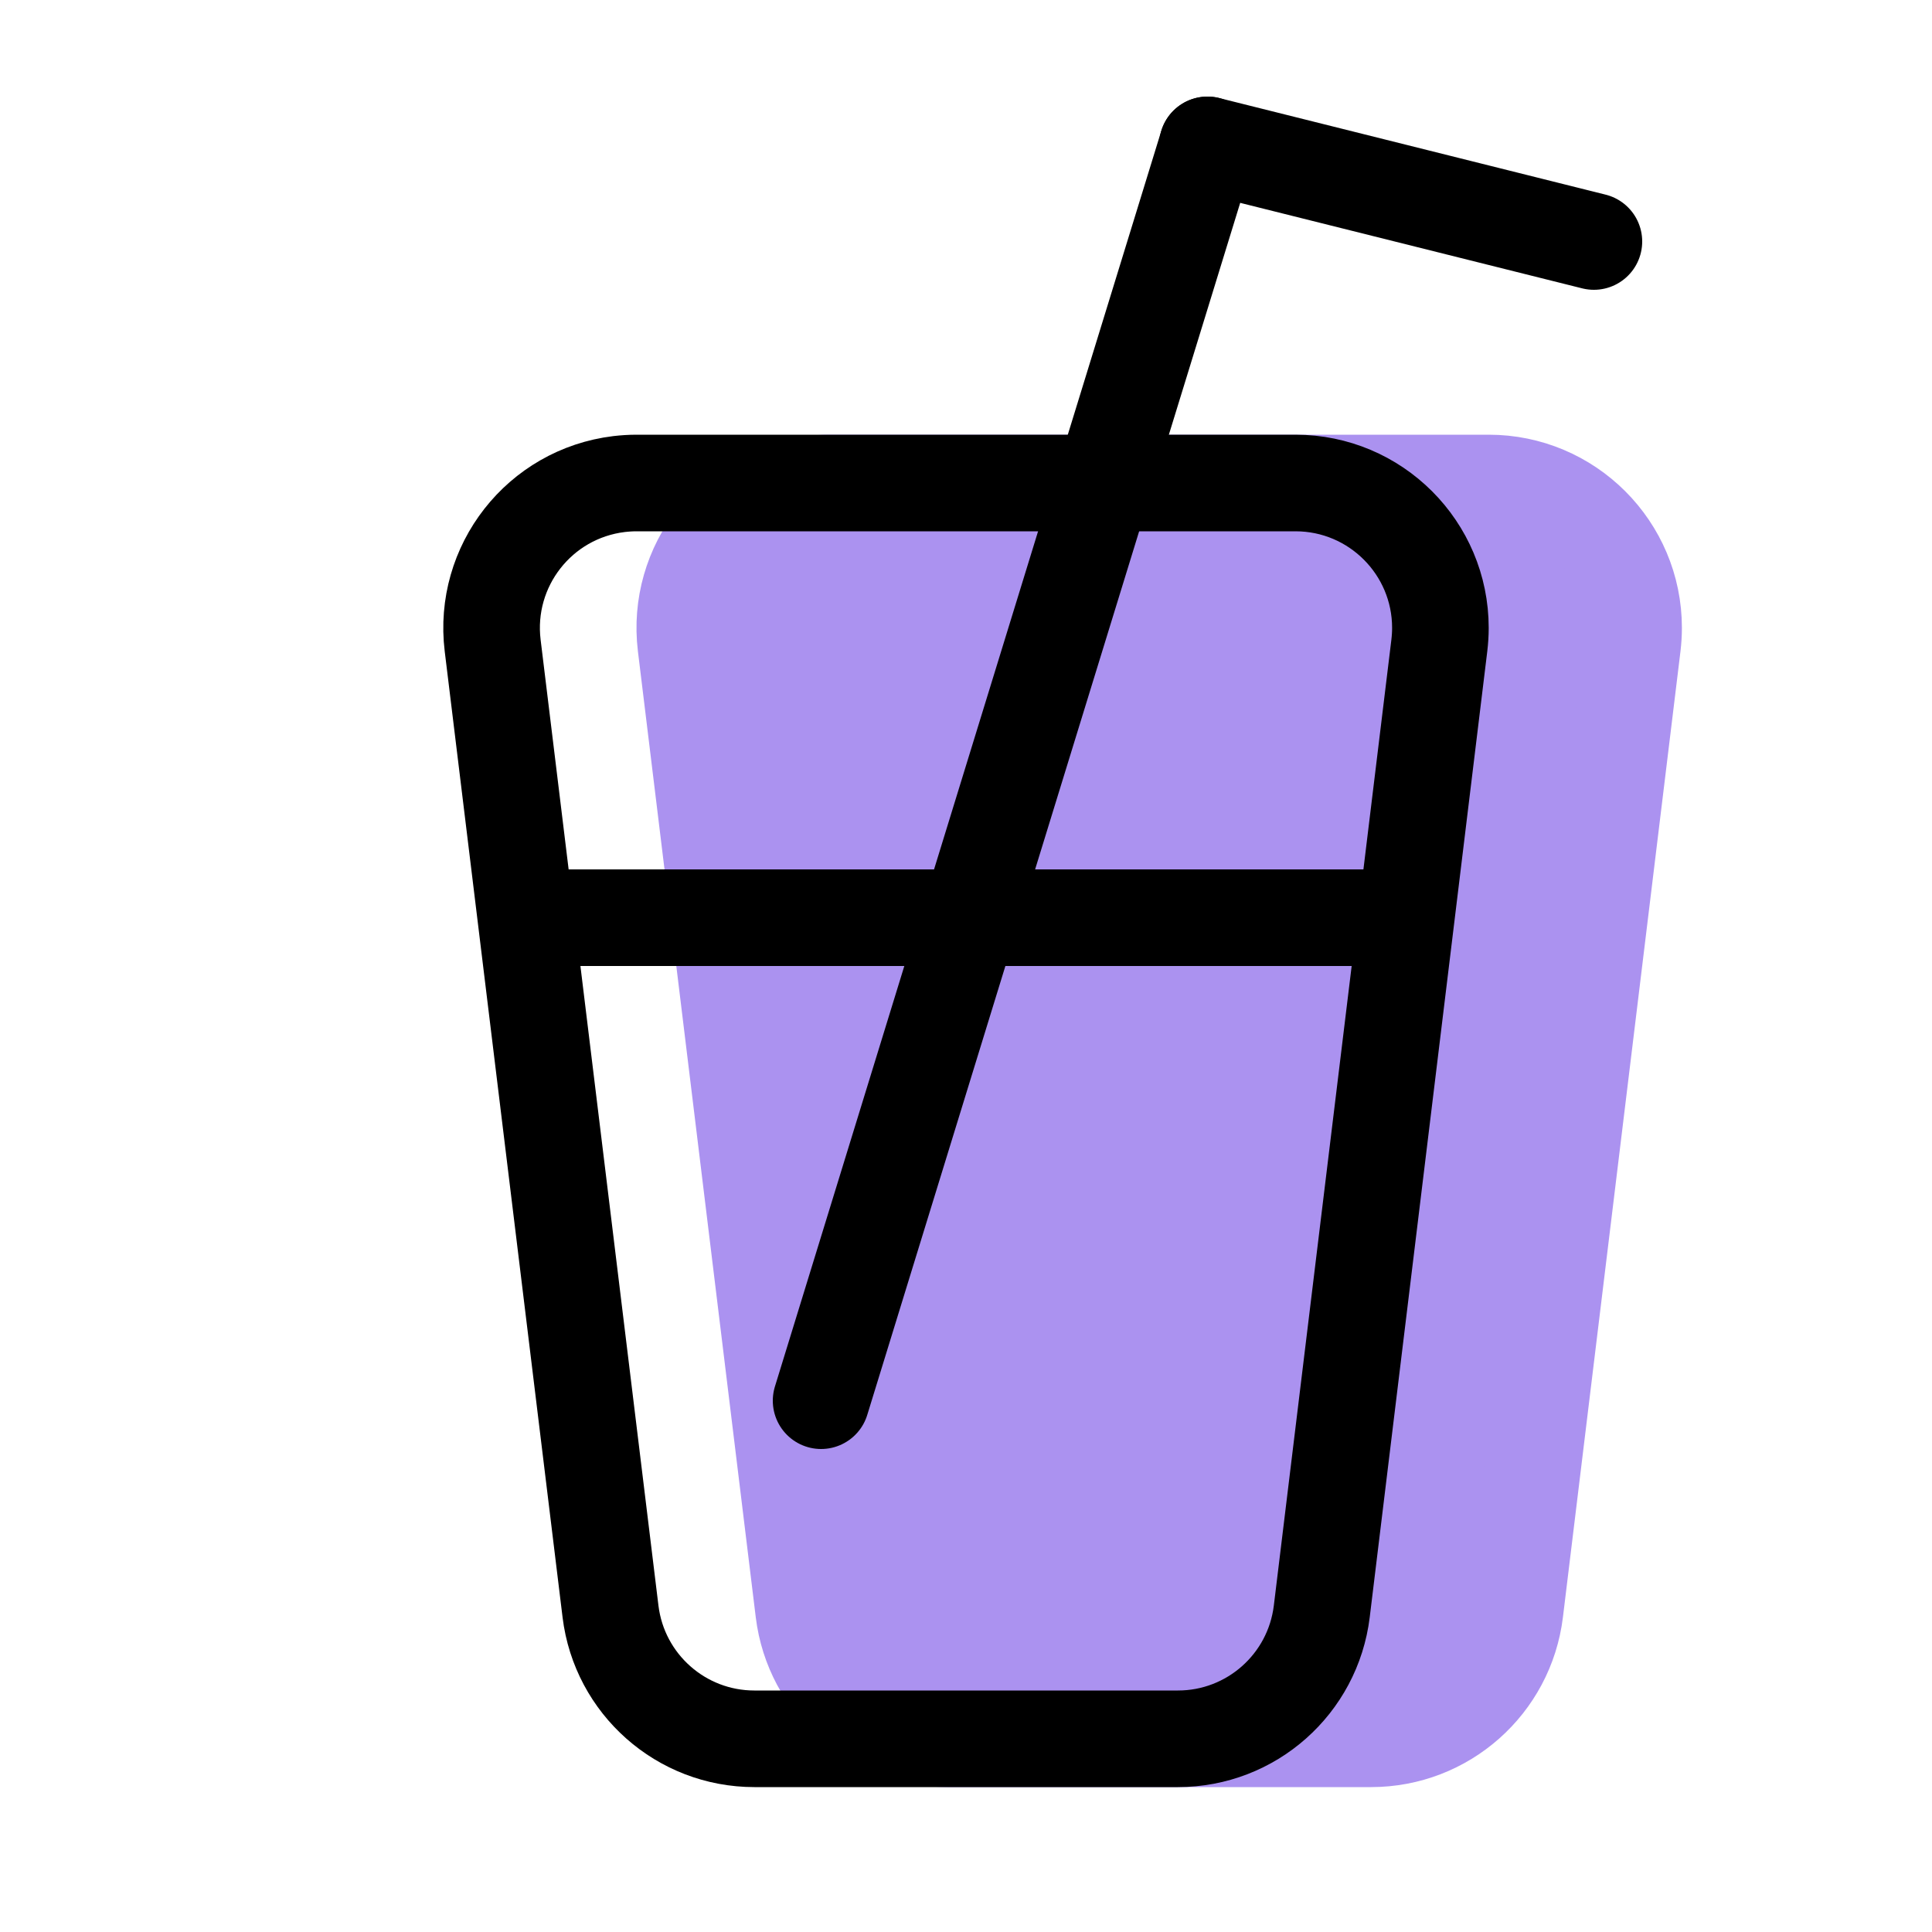 <svg xmlns="http://www.w3.org/2000/svg" width="20" height="20" viewBox="0 0 20 20">
  <g fill="none" fill-rule="evenodd" stroke-linecap="round">
    <path fill="#AB92F0" stroke="#AB92F0" stroke-linejoin="round" d="M8.589,5 L15.411,5 C16.239,5 16.911,5.672 16.911,6.5 C16.911,6.561 16.907,6.621 16.9,6.681 L15.683,16.681 C15.591,17.434 14.952,18 14.194,18 L9.809,18 C9.051,18 8.412,17.434 8.32,16.682 L7.1,6.682 C7,5.859 7.585,5.111 8.408,5.011 C8.468,5.004 8.529,5 8.589,5 Z"/>
    <path stroke="#000" stroke-linejoin="round" d="M6.589,5 L13.411,5 C14.239,5 14.911,5.672 14.911,6.5 C14.911,6.561 14.907,6.621 14.9,6.681 L13.683,16.681 C13.591,17.434 12.952,18 12.194,18 L7.809,18 C7.051,18 6.412,17.434 6.32,16.682 L5.1,6.682 C5,5.859 5.585,5.111 6.408,5.011 C6.468,5.004 6.529,5 6.589,5 Z"/>
    <path stroke="#000" d="M8.5,14.5 L12.5,1.5"/>
    <path stroke="#000" stroke-linejoin="round" d="M5.5 9.5L14.5 9.5M12.5 1.5L16.5 2.5"/>
  </g>
</svg>
